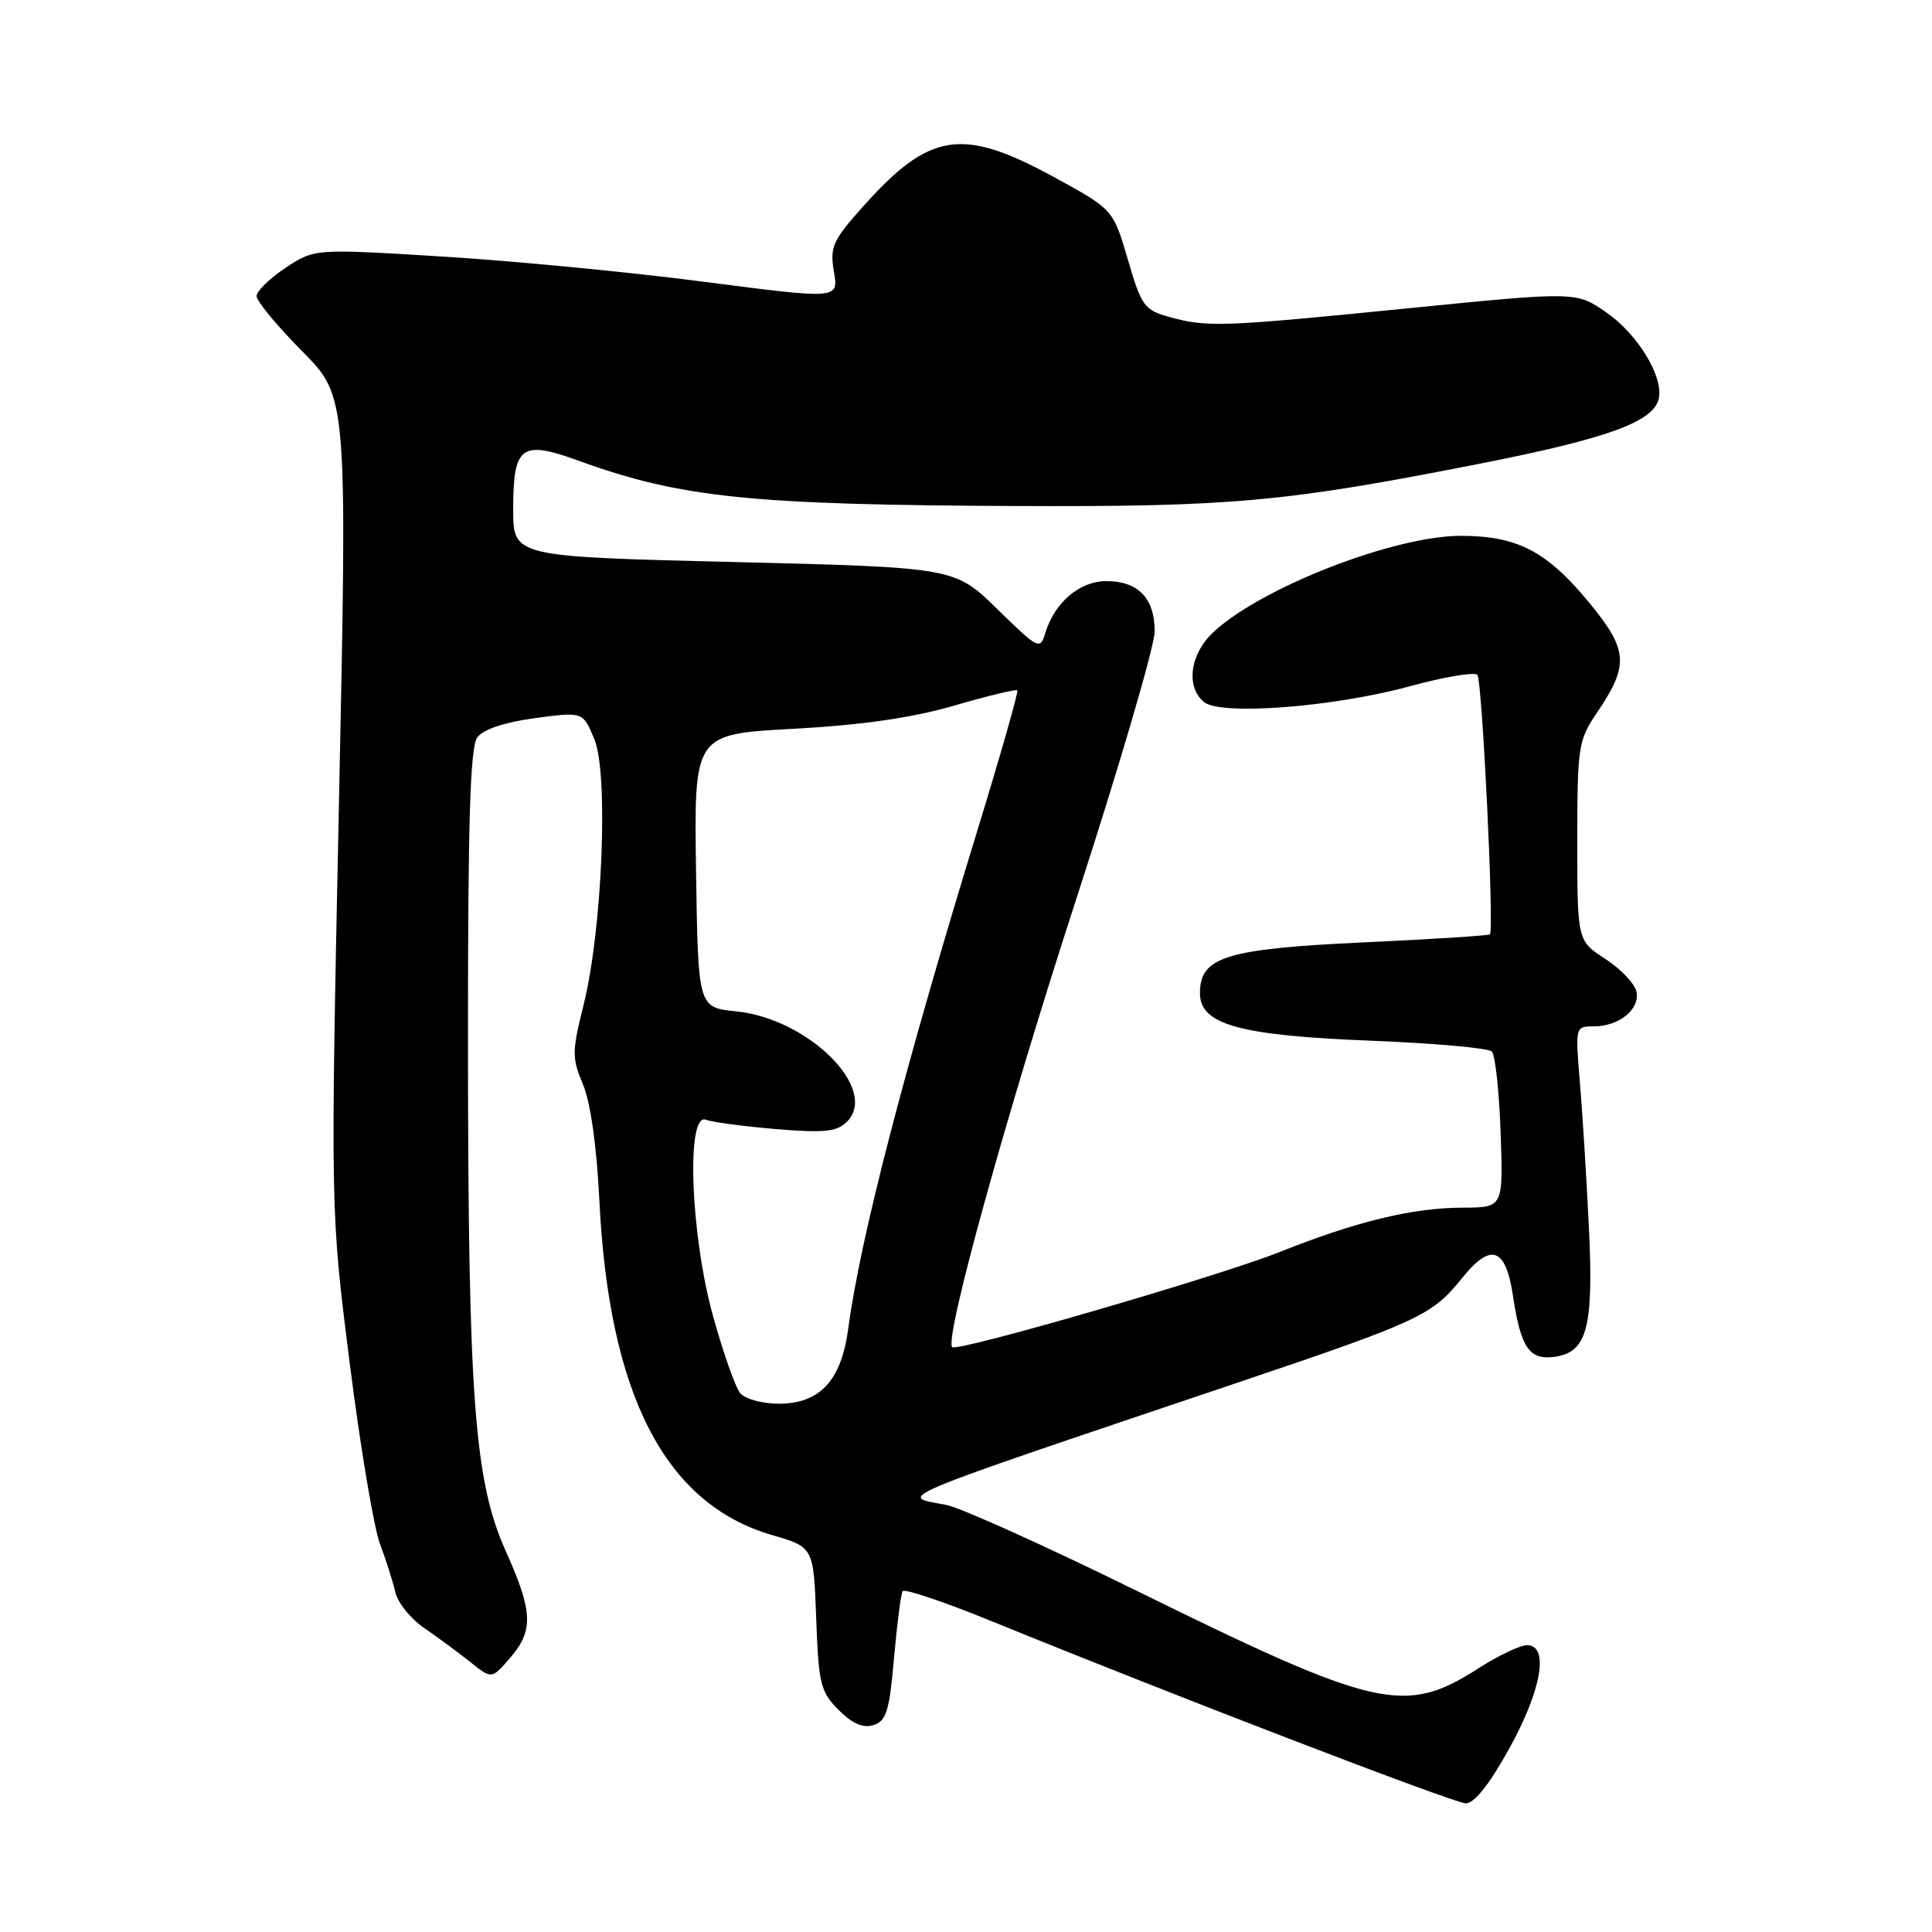 <?xml version="1.0" encoding="UTF-8" standalone="no"?>
<!DOCTYPE svg PUBLIC "-//W3C//DTD SVG 1.1//EN" "http://www.w3.org/Graphics/SVG/1.1/DTD/svg11.dtd" >
<svg xmlns="http://www.w3.org/2000/svg" xmlns:xlink="http://www.w3.org/1999/xlink" version="1.1" viewBox="0 0 256 256">
 <g >
 <path fill="currentColor"
d=" M 199.95 231.75 C 204.28 223.95 205.31 218.00 202.34 218.00 C 201.42 218.00 198.54 219.37 195.92 221.05 C 186.17 227.31 182.50 226.48 150.68 210.82 C 138.64 204.90 127.27 199.77 125.40 199.41 C 118.99 198.21 116.93 199.08 164.04 183.19 C 188.03 175.10 189.77 174.29 193.71 169.38 C 197.54 164.60 199.51 165.27 200.47 171.67 C 201.49 178.48 202.61 180.18 205.79 179.81 C 210.31 179.28 211.19 176.07 210.53 162.50 C 210.21 155.90 209.67 147.24 209.33 143.25 C 208.73 136.06 208.74 136.00 211.17 136.00 C 214.52 136.00 217.29 133.77 216.85 131.43 C 216.64 130.37 214.79 128.41 212.74 127.08 C 209.00 124.66 209.00 124.66 209.00 111.47 C 209.00 98.98 209.14 98.08 211.55 94.52 C 215.90 88.10 215.77 86.17 210.54 79.81 C 204.96 73.04 201.04 71.00 193.57 71.00 C 184.69 71.00 167.05 77.88 160.75 83.79 C 157.67 86.68 157.10 91.01 159.53 93.02 C 161.73 94.85 176.74 93.69 186.87 90.92 C 191.35 89.69 195.35 89.02 195.76 89.42 C 196.39 90.06 197.99 122.95 197.43 123.80 C 197.32 123.97 189.79 124.45 180.71 124.87 C 162.47 125.72 159.00 126.79 159.00 131.57 C 159.00 135.77 164.14 137.20 181.67 137.90 C 190.01 138.23 197.21 138.87 197.67 139.33 C 198.13 139.79 198.65 144.63 198.84 150.08 C 199.19 160.00 199.19 160.00 193.84 160.02 C 187.17 160.04 179.79 161.82 169.50 165.92 C 161.38 169.15 126.84 179.18 126.17 178.50 C 125.10 177.43 133.35 147.61 142.54 119.34 C 148.29 101.65 153.00 85.60 153.00 83.66 C 153.00 79.27 150.82 77.00 146.60 77.00 C 143.06 77.00 139.74 79.82 138.51 83.87 C 137.82 86.15 137.61 86.05 132.15 80.71 C 126.50 75.19 126.50 75.19 97.25 74.47 C 68.00 73.76 68.00 73.76 68.00 67.50 C 68.00 59.07 69.06 58.28 76.65 61.04 C 90.13 65.94 99.41 66.90 134.56 67.05 C 163.13 67.17 170.29 66.52 195.84 61.49 C 213.14 58.09 219.21 55.87 219.81 52.74 C 220.38 49.81 216.97 44.25 212.85 41.40 C 208.86 38.63 208.86 38.63 186.68 40.84 C 161.82 43.33 159.96 43.39 154.94 42.00 C 151.62 41.08 151.24 40.55 149.44 34.37 C 147.50 27.74 147.50 27.74 139.50 23.38 C 127.54 16.87 123.21 17.52 114.57 27.13 C 110.31 31.87 109.94 32.68 110.50 36.00 C 111.12 39.65 111.12 39.65 93.31 37.34 C 83.51 36.06 67.89 34.56 58.58 33.99 C 41.67 32.95 41.67 32.95 37.83 35.49 C 35.73 36.89 34.00 38.57 34.00 39.24 C 34.00 39.90 36.71 43.18 40.01 46.51 C 46.03 52.58 46.03 52.58 44.91 106.54 C 43.79 160.50 43.79 160.50 46.33 180.55 C 47.72 191.58 49.53 202.38 50.34 204.55 C 51.16 206.72 52.08 209.62 52.39 211.00 C 52.71 212.38 54.43 214.51 56.23 215.74 C 58.03 216.97 60.77 218.99 62.33 220.24 C 65.16 222.50 65.16 222.50 67.58 219.69 C 70.73 216.04 70.63 213.59 67.00 205.49 C 62.84 196.22 62.02 185.14 62.01 137.94 C 62.00 108.65 62.30 98.98 63.25 97.70 C 64.04 96.64 66.86 95.70 70.86 95.16 C 77.23 94.30 77.23 94.30 78.74 97.90 C 80.66 102.46 79.82 123.18 77.32 133.19 C 75.78 139.36 75.77 140.18 77.25 143.69 C 78.24 146.05 79.07 151.89 79.42 159.07 C 80.69 184.86 88.13 199.28 102.29 203.40 C 107.81 205.00 107.81 205.00 108.15 214.48 C 108.47 223.15 108.72 224.18 111.13 226.58 C 112.95 228.41 114.37 229.02 115.75 228.58 C 117.45 228.04 117.85 226.71 118.46 219.73 C 118.86 215.21 119.37 211.22 119.60 210.84 C 119.82 210.47 125.07 212.24 131.26 214.76 C 155.60 224.69 192.59 238.90 194.22 238.95 C 195.33 238.98 197.34 236.47 199.95 231.75 Z  M 98.08 184.60 C 97.44 183.83 95.82 179.22 94.47 174.35 C 91.49 163.57 90.90 147.36 93.53 148.37 C 94.37 148.69 98.55 149.25 102.83 149.61 C 109.25 150.14 110.88 149.97 112.22 148.64 C 116.52 144.33 107.14 134.98 97.54 134.01 C 92.50 133.50 92.50 133.50 92.23 115.39 C 91.96 97.28 91.96 97.28 105.12 96.57 C 114.16 96.08 120.82 95.12 126.39 93.51 C 130.84 92.21 134.63 91.30 134.80 91.47 C 134.97 91.64 132.64 99.82 129.63 109.64 C 119.83 141.56 113.99 164.09 112.40 176.03 C 111.48 182.94 108.65 186.00 103.17 186.00 C 101.01 186.00 98.72 185.37 98.08 184.60 Z "/>
</g>
</svg>